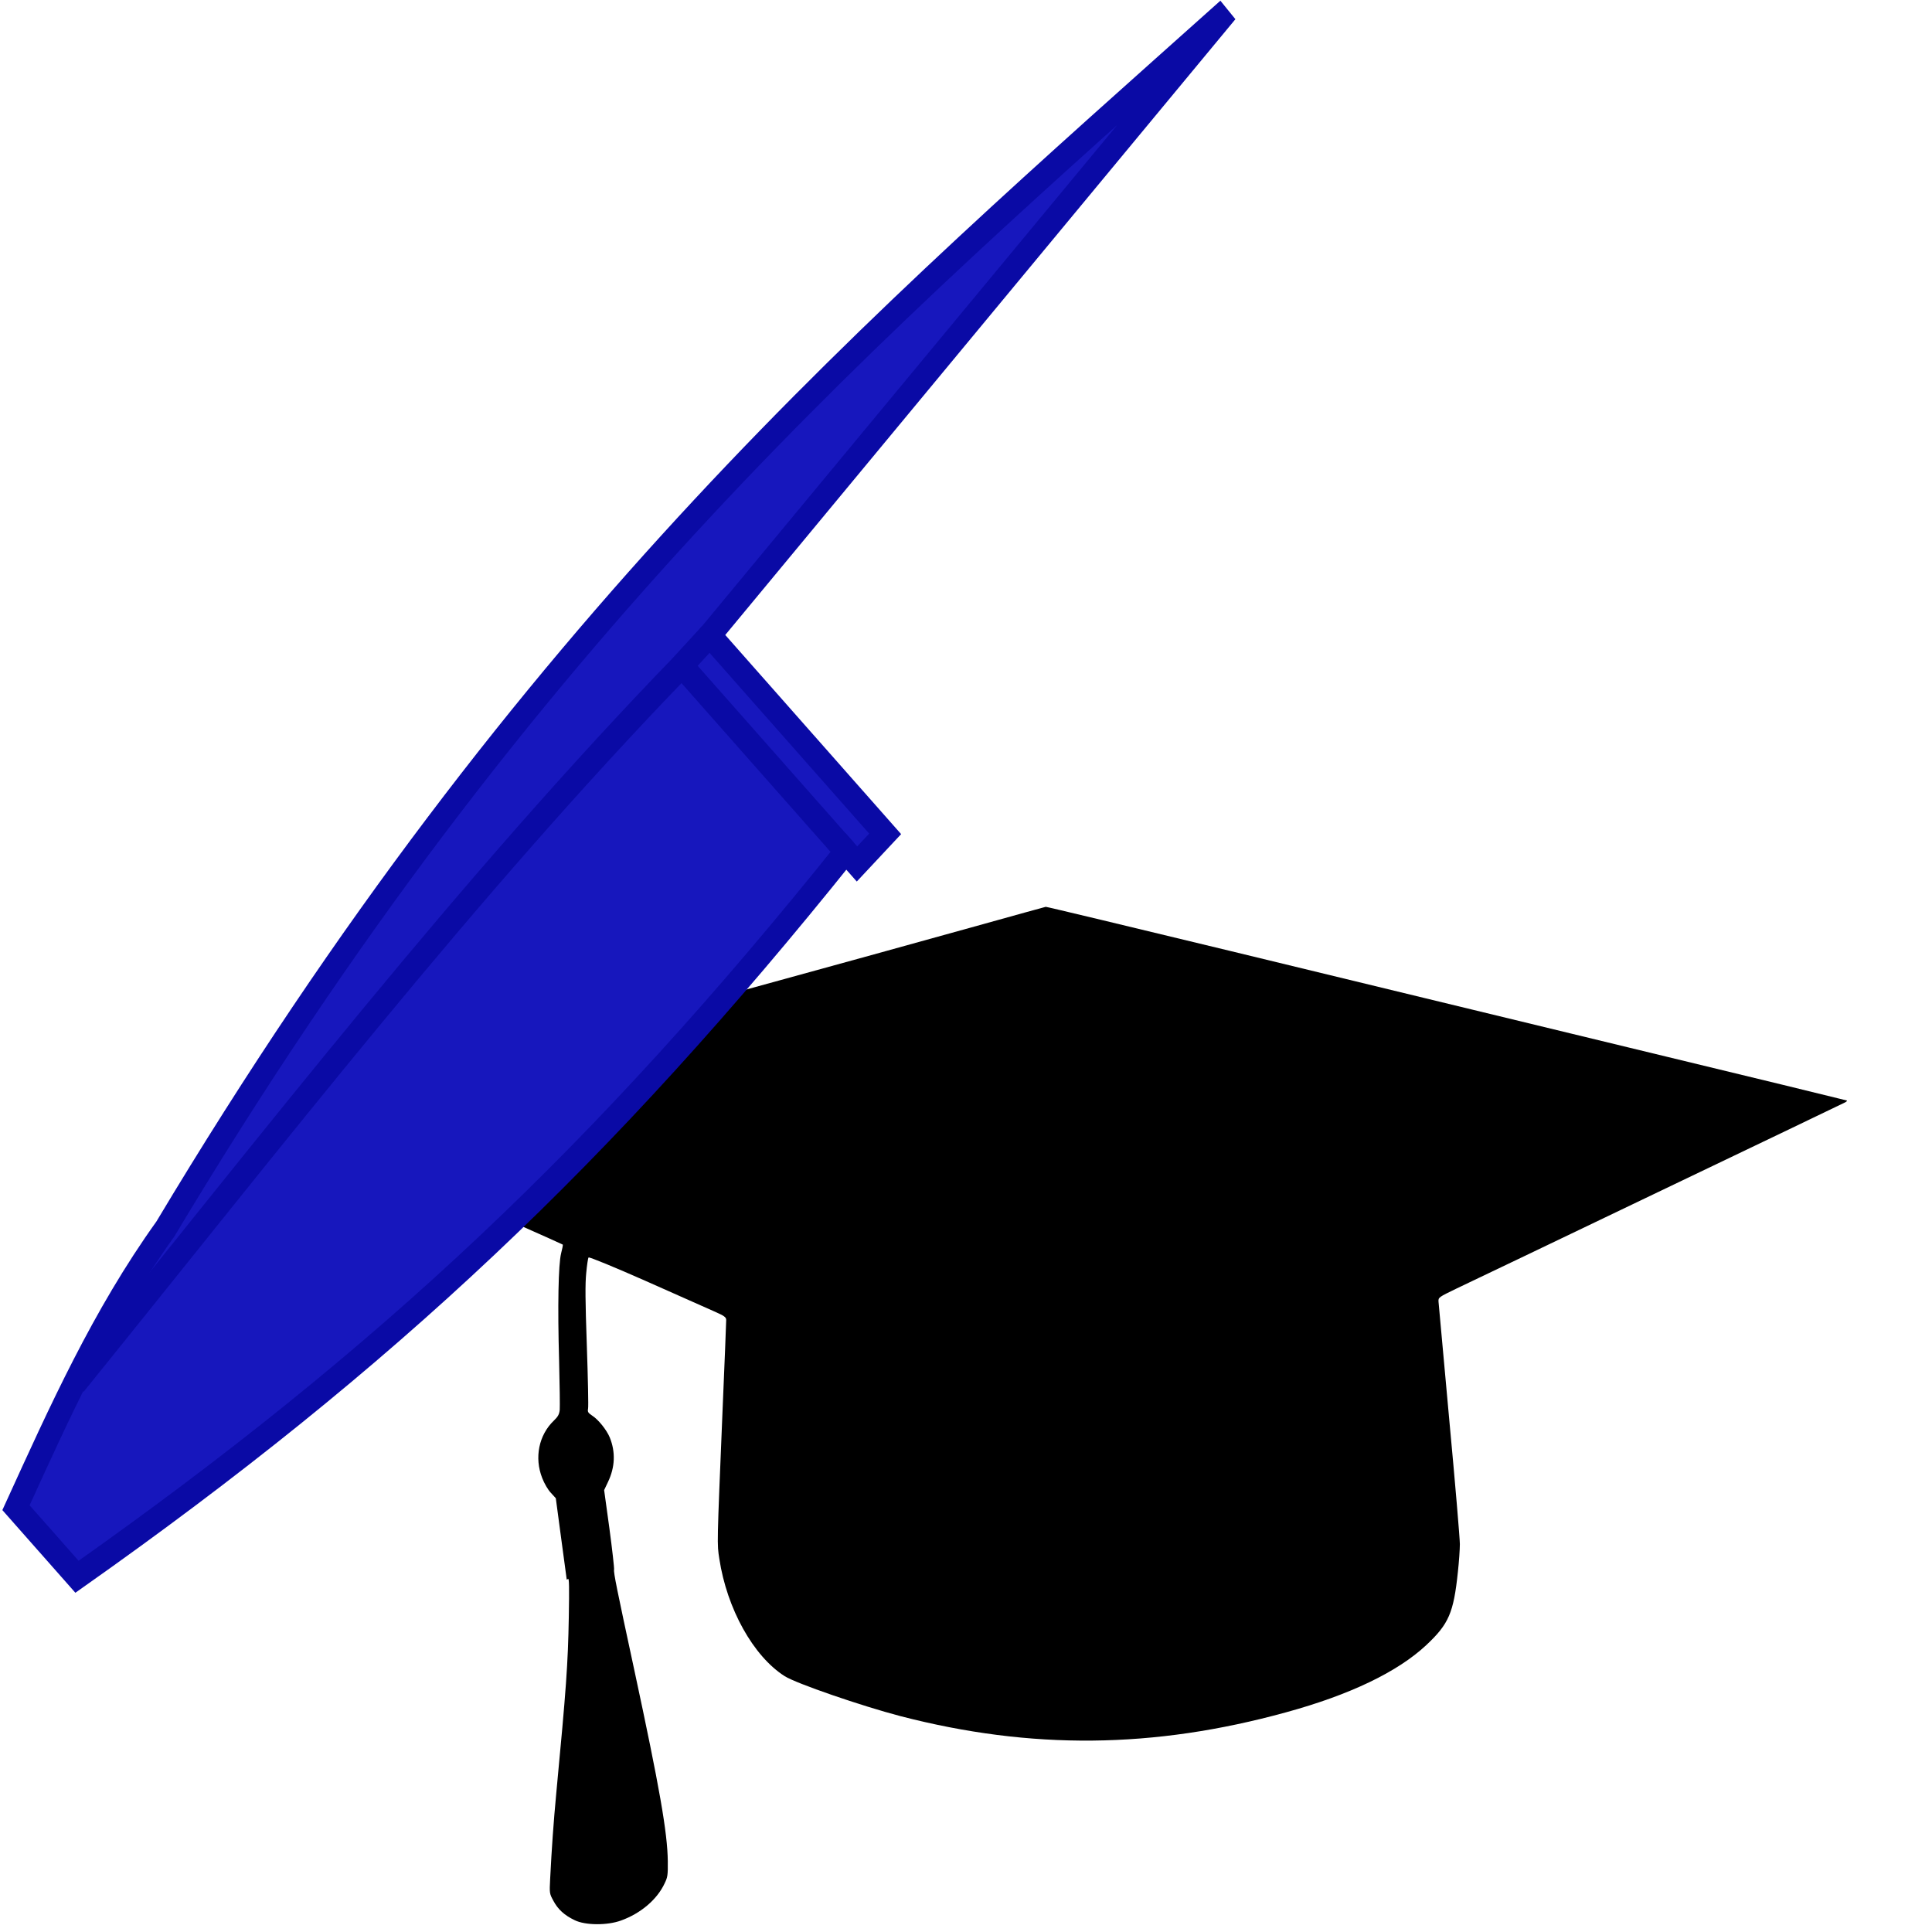 <svg version="1.1" viewBox="0 0 126 126" xmlns="http://www.w3.org/2000/svg">
 <g transform="matrix(.008 0 0 -.01 18.16 125.53)">
  <path d="m5695 6515c-530-118-887-197-2470-545-401-89-1036-228-1410-311-374-82-927-204-1230-270-302-66-557-123-565-126-9-3 5-12 35-23 1708-605 2260-801 2263-804 2-2-4-28-14-58-22-72-29-340-16-703 5-154 7-297 5-317-4-29-14-44-48-70-123-94-160-242-95-374 17-36 48-78 71-97l40-35 44-263c25-145 45-265 45-267s5 0 11 4c9 5 10-57 6-247-7-312-21-465-102-1149-23-197-37-356-50-560-6-94-6-96 26-143 37-56 90-95 174-127 86-34 266-35 378-2 160 46 294 137 355 242 25 41 27 54 26 145-3 187-66 476-274 1250-142 527-169 633-164 652 2 10-15 131-38 268l-43 250 32 54c57 96 62 194 14 289-25 49-94 118-144 143-33 18-38 24-33 45 4 14-1 198-10 409-13 296-14 405-5 476 6 51 14 96 19 101s211-63 463-152c250-89 500-178 557-198 88-31 102-39 102-58 0-13-13-281-30-596-46-889-45-861-26-961 62-326 277-635 532-765 93-48 629-195 944-261 1066-221 2065-213 3145 25 520 114 908 263 1142 438 184 138 223 210 258 478 9 65 16 147 16 181s-38 397-86 807c-47 410-86 758-88 774-2 28 1 29 148 86 83 31 821 314 1640 628 820 314 1504 576 1520 583 17 6 26 13 20 15-5 2-802 157-1770 344-968 188-2433 471-3255 631-822 159-1499 289-1505 288-5-1-257-56-560-124z"/>
 </g>
 <g transform="matrix(.726 0 0 .822 -5.33 .209)" stroke="#0a0aa5" stroke-width="2">
  <path d="m86.856 65.904-15.756-15.757 46.49-49.562c-31.36 24.783-62.648 48.355-95.394 96.67-5.679 6.996-9.516 14.563-13.418 22.111l5.48 5.48c27.865-17.363 47.306-33.543 69.077-57.546l0.992 0.992z" fill="#1717bd"/>
  <path d="m83.328 67.297-14.741-14.74 2.504-2.41m-2.499 2.414c-19.235 17.543-36.673 37.481-54.476 56.933" fill="none"/>
 </g>
</svg>